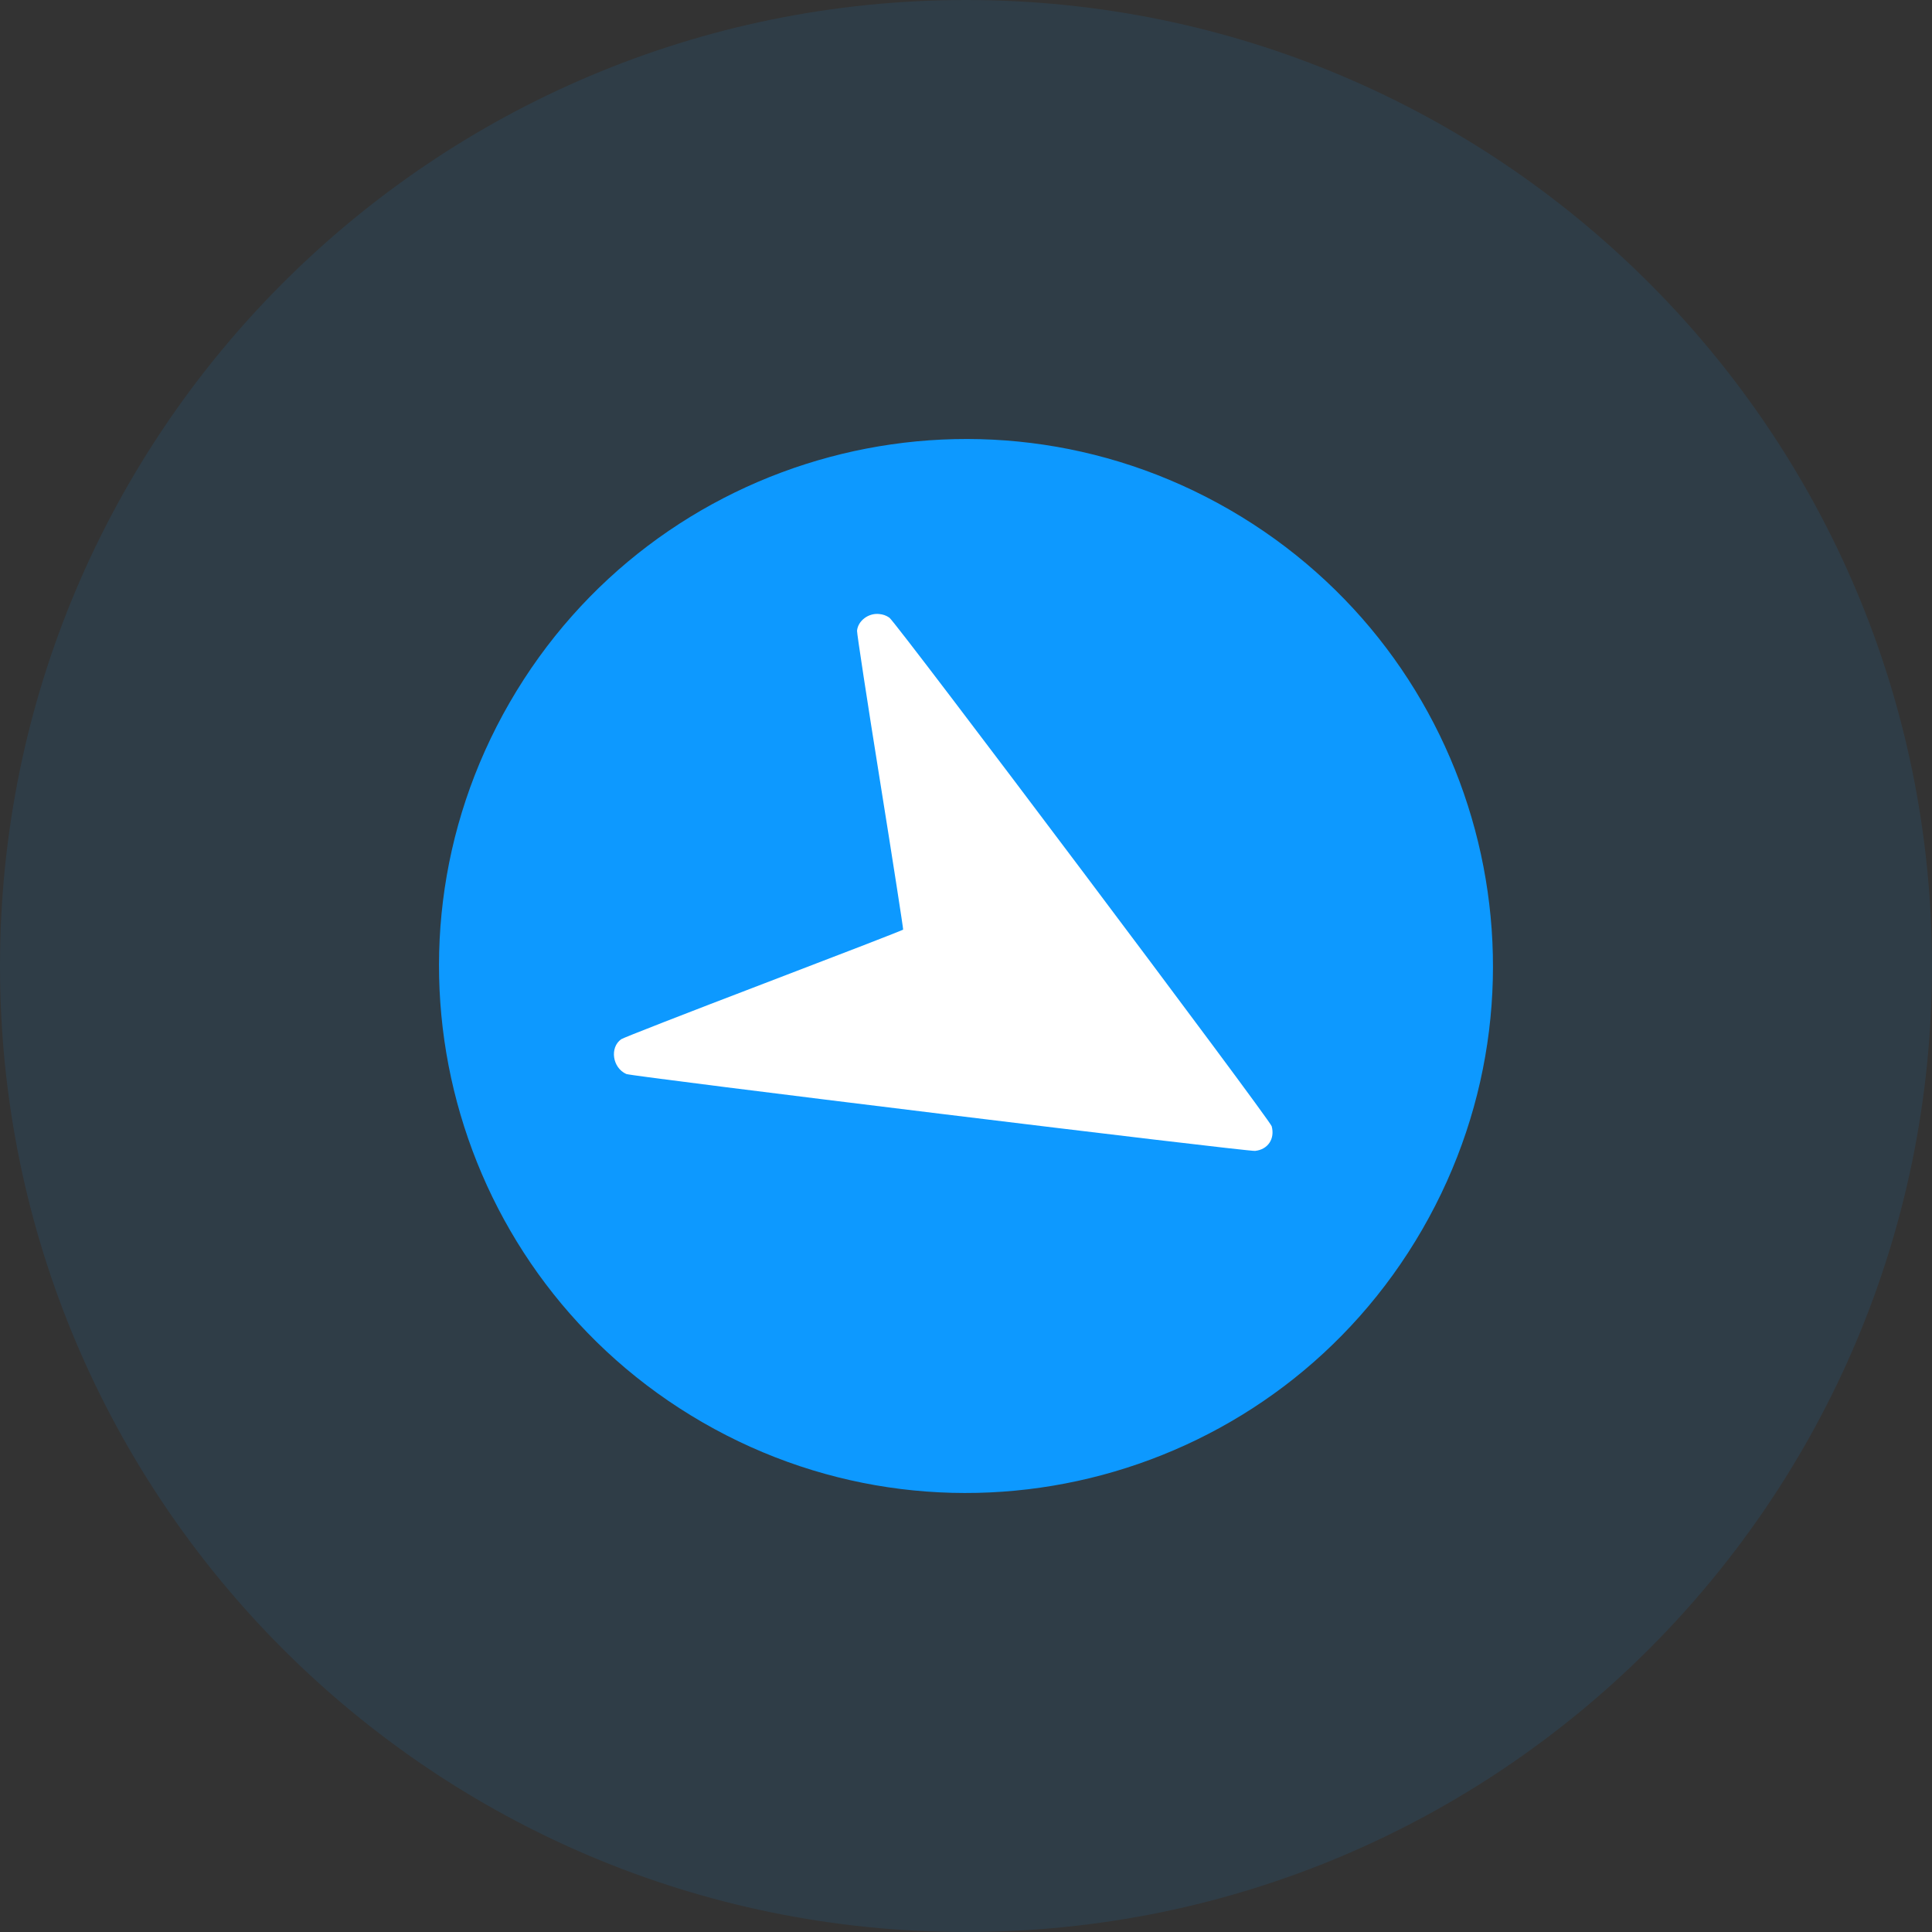 <svg width="30" height="30" viewBox="0 0 30 30" fill="none" xmlns="http://www.w3.org/2000/svg">
<rect x="0" y="0" width="30" height="30" fill="#333333" stroke="none"/>
<g clip-path="url(#clip0_2_95)">
<path opacity="0.1" d="M15 30C23.284 30 30 23.284 30 15C30 6.716 23.284 0 15 0C6.716 0 0 6.716 0 15C0 23.284 6.716 30 15 30Z" fill="#0D99FF"/>
<path d="M10.909 22.086C14.822 24.345 19.826 23.004 22.085 19.091C24.345 15.178 23.004 10.174 19.091 7.914C15.177 5.655 10.174 6.996 7.914 10.909C5.655 14.822 6.996 19.826 10.909 22.086Z" fill="#0D99FF"/>
<path fill-rule="evenodd" clip-rule="evenodd" d="M13.649 9.534C13.483 9.518 13.323 9.64 13.308 9.794C13.305 9.831 13.466 10.887 13.667 12.141C13.868 13.395 14.028 14.427 14.024 14.435C14.019 14.444 13.044 14.821 11.858 15.274C10.672 15.727 9.676 16.115 9.646 16.137C9.464 16.267 9.51 16.581 9.725 16.677C9.813 16.716 19.364 17.884 19.489 17.871C19.688 17.85 19.799 17.684 19.747 17.489C19.718 17.381 13.915 9.662 13.81 9.591C13.759 9.556 13.712 9.54 13.649 9.534Z" fill="white"/>
</g>
<defs>
<clipPath id="clip0_2_95">
<rect width="30" height="30" fill="white"/>
</clipPath>
</defs>
</svg>
